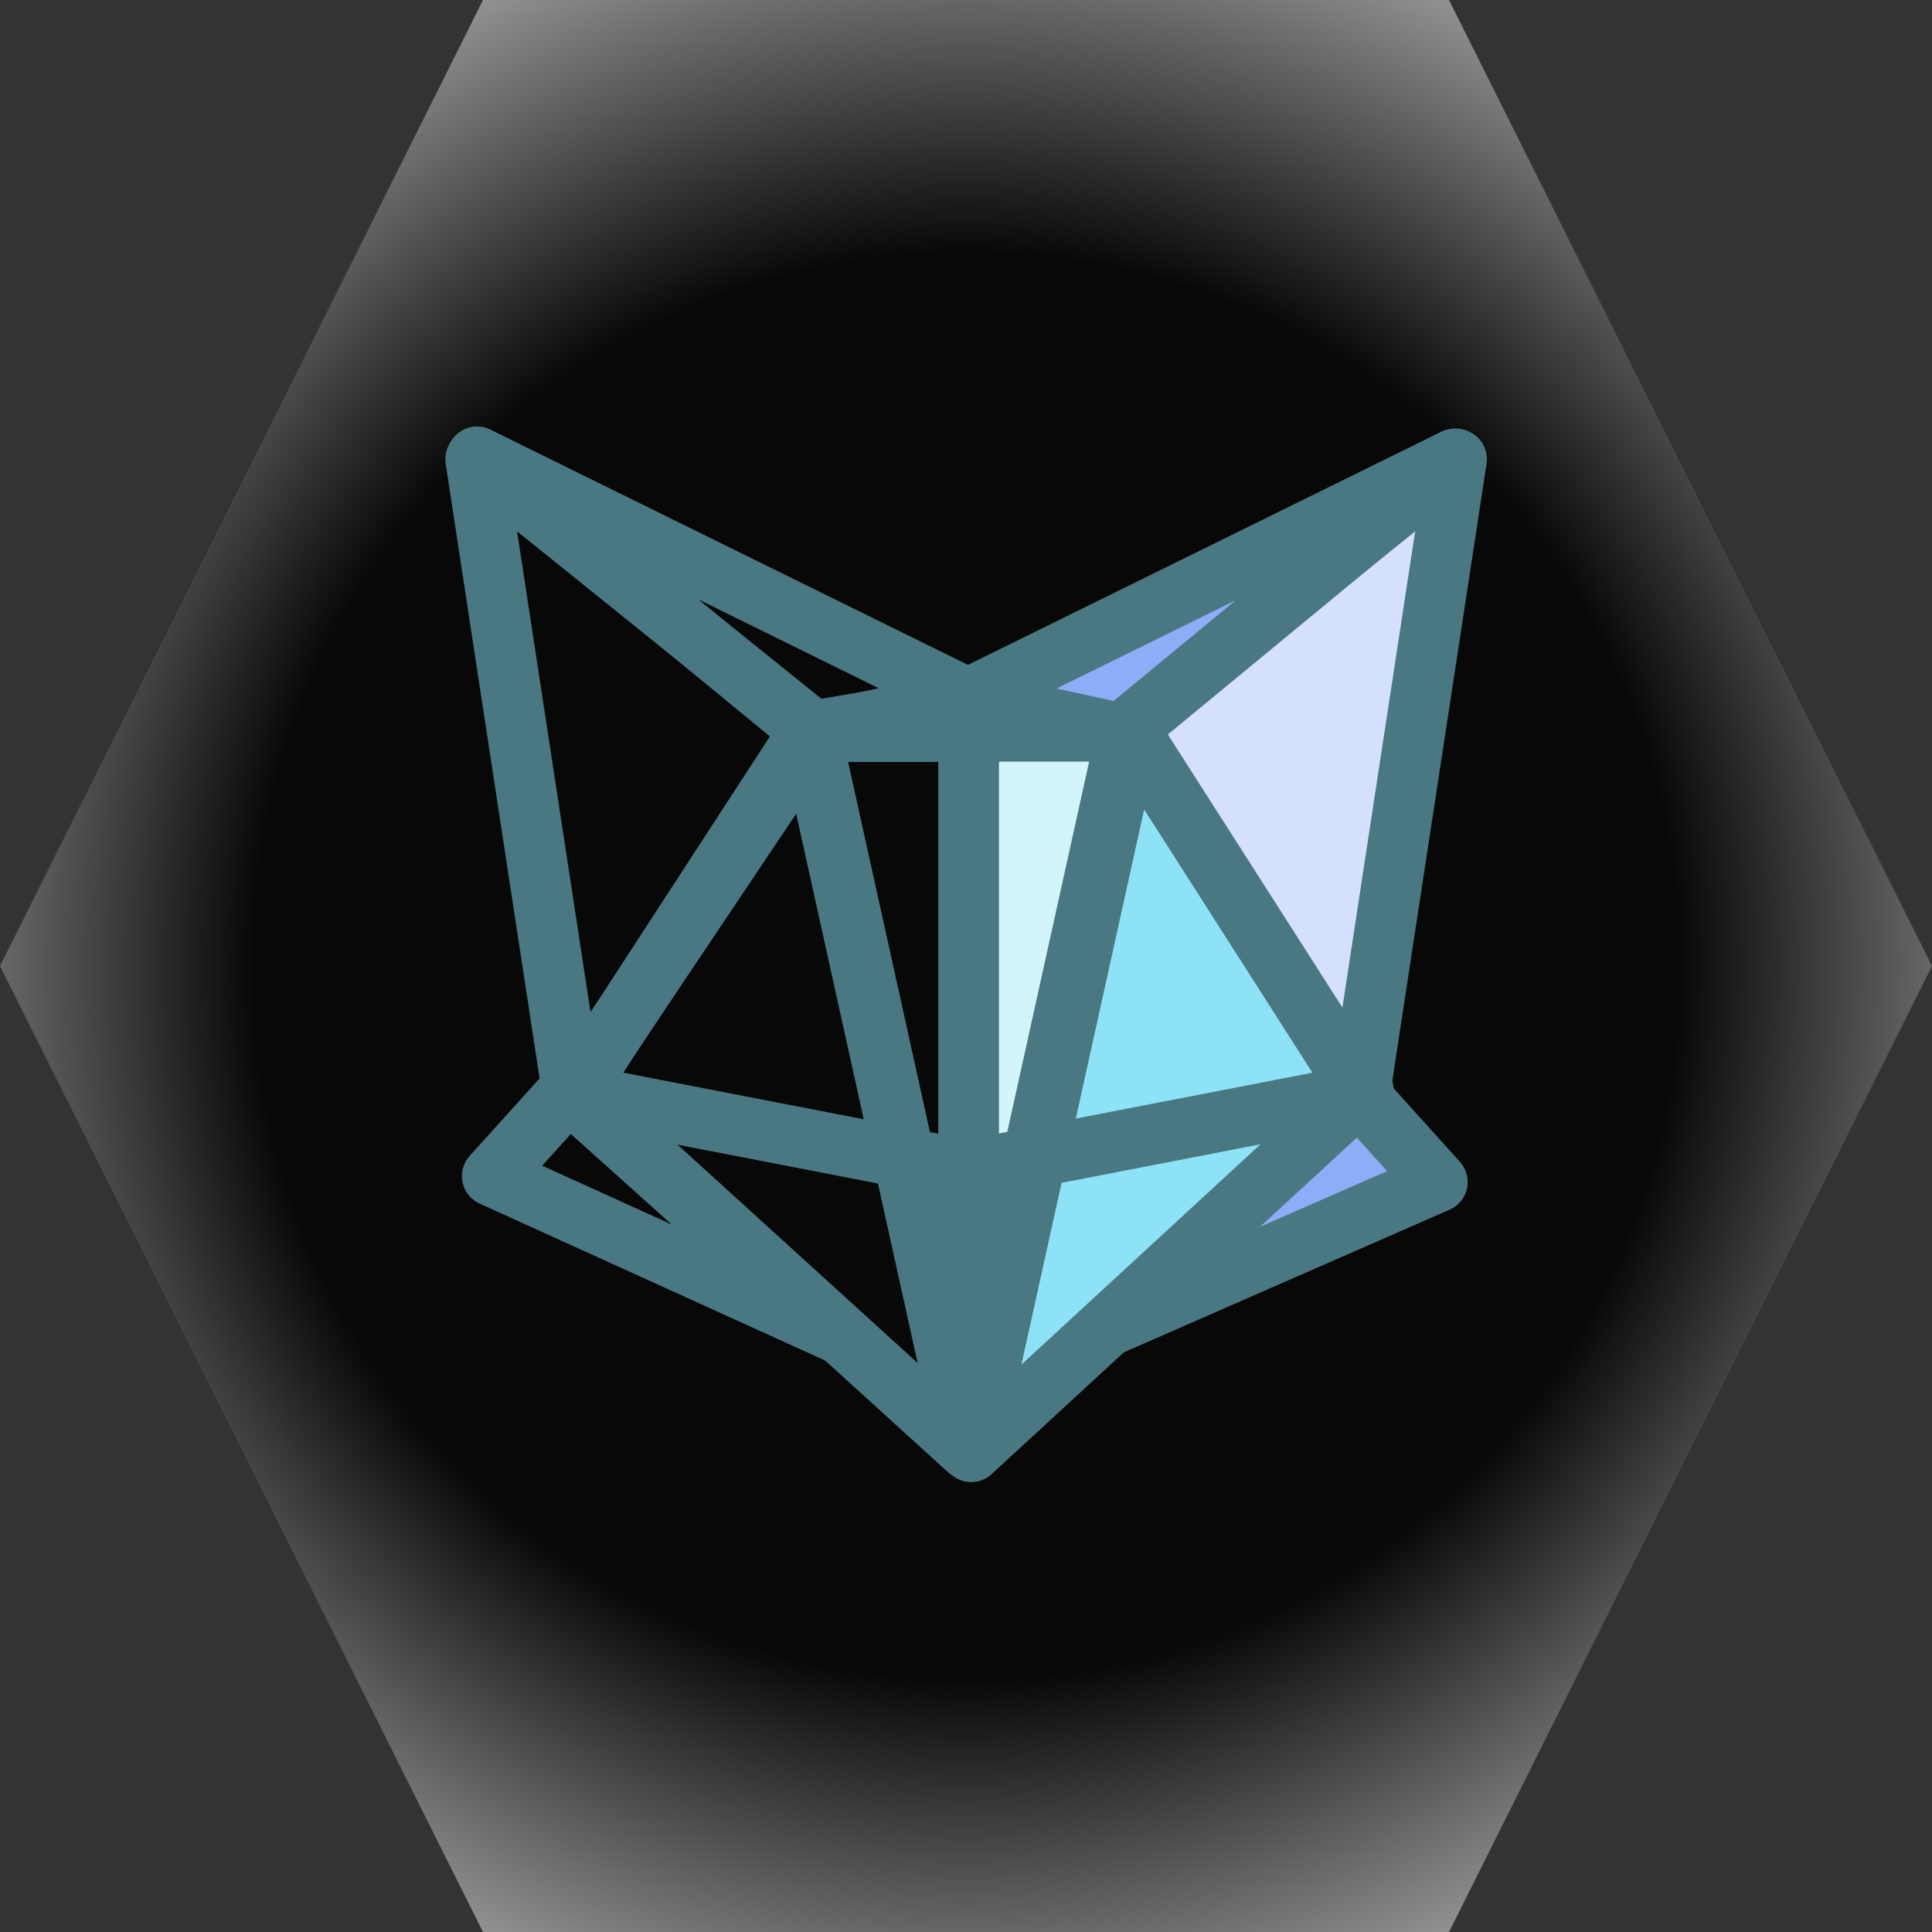 <svg version="1.1" viewBox="0.0 0.0 32.0 32.0" fill="none" stroke="none" stroke-linecap="square" stroke-miterlimit="10" xmlns:xlink="http://www.w3.org/1999/xlink" xmlns="http://www.w3.org/2000/svg"><rect x="0.0" y="0.0" width="32.0" height="32.0" fill="#333333" stroke="none"/><clipPath id="p.0"><path d="m0 0l32.0 0l0 32.0l-32.0 0l0 -32.0z" clip-rule="nonzero"/></clipPath><g clip-path="url(#p.0)"><path fill="#000000" fill-opacity="0.0" d="m0 0l32.0 0l0 32.0l-32.0 0z" fill-rule="evenodd"/><defs><radialGradient id="p.1" gradientUnits="userSpaceOnUse" gradientTransform="matrix(4.757 0.0 0.0 4.757 0.0 0.0)" spreadMethod="pad" cx="3.364" cy="3.364" fx="3.364" fy="3.364" r="4.757"><stop offset="0.0" stop-color="#080808"/><stop offset="0.52" stop-color="#080808"/><stop offset="1.0" stop-color="#fdfdfd"/></radialGradient></defs><path fill="url(#p.1)" d="m0 16.0l8.0 -16l16.0 0l8.0 16l-8.0 16l-16.0 0z" fill-rule="evenodd"/><path fill="#000000" fill-opacity="0.0" d="m13.884 22.084l-5.733 -2.604l1.266 -1.403z" fill-rule="evenodd"/><path stroke="#4a7882" stroke-width="1.0" stroke-linejoin="round" stroke-linecap="butt" d="m13.884 22.084l-5.733 -2.604l1.266 -1.403z" fill-rule="evenodd"/><path fill="#000000" fill-opacity="0.0" d="m7.876 7.605l5.616 4.519l-4.011 5.987z" fill-rule="evenodd"/><path stroke="#4a7882" stroke-width="1.0" stroke-linejoin="round" stroke-linecap="butt" d="m7.876 7.605l5.616 4.519l-4.011 5.987z" fill-rule="evenodd"/><path fill="#000000" fill-opacity="0.0" d="m13.388 12.119l2.633 -0.452l2.633 0.452z" fill-rule="evenodd"/><path stroke="#4a7882" stroke-width="1.0" stroke-linejoin="round" stroke-linecap="butt" d="m13.388 12.119l2.633 -0.452l2.633 0.452z" fill-rule="evenodd"/><path fill="#000000" fill-opacity="0.0" d="m16.069 11.588l-2.596 0.554l-5.572 -4.578z" fill-rule="evenodd"/><path stroke="#4a7882" stroke-width="1.0" stroke-linejoin="round" stroke-linecap="butt" d="m16.069 11.588l-2.596 0.554l-5.572 -4.578z" fill-rule="evenodd"/><path fill="#d4e0fc" d="m24.128 7.605l-5.616 4.519l4.011 5.987z" fill-rule="evenodd"/><path stroke="#4a7882" stroke-width="1.0" stroke-linejoin="round" stroke-linecap="butt" d="m24.128 7.605l-5.616 4.519l4.011 5.987z" fill-rule="evenodd"/><path fill="#8daef6" d="m18.028 22.11l5.781 -2.532l-1.322 -1.467z" fill-rule="evenodd"/><path stroke="#4a7882" stroke-width="1.0" stroke-linejoin="round" stroke-linecap="butt" d="m18.028 22.11l5.781 -2.532l-1.322 -1.467z" fill-rule="evenodd"/><path fill="#8daef6" d="m15.995 11.588l2.581 0.562l5.522 -4.553z" fill-rule="evenodd"/><path stroke="#4a7882" stroke-width="1.0" stroke-linejoin="round" stroke-linecap="butt" d="m15.995 11.588l2.581 0.562l5.522 -4.553z" fill-rule="evenodd"/><path fill="#000000" fill-opacity="0.0" d="m16.027 24.004l-6.508 -5.917l3.88 -5.967z" fill-rule="evenodd"/><path stroke="#4a7882" stroke-width="1.0" stroke-linejoin="round" stroke-linecap="butt" d="m16.027 24.004l-6.508 -5.917l3.88 -5.967z" fill-rule="evenodd"/><path fill="#8de2f6" d="m16.086 24.048l6.457 -5.949l-3.82 -5.976z" fill-rule="evenodd"/><path stroke="#4a7882" stroke-width="1.0" stroke-linejoin="round" stroke-linecap="butt" d="m16.086 24.048l6.457 -5.949l-3.82 -5.976z" fill-rule="evenodd"/><path fill="#d4f4fc" d="m16.042 12.115l2.62 0l-2.62 11.853z" fill-rule="evenodd"/><path stroke="#4a7882" stroke-width="1.0" stroke-linejoin="round" stroke-linecap="butt" d="m16.042 12.115l2.62 0l-2.62 11.853z" fill-rule="evenodd"/><path fill="#000000" fill-opacity="0.0" d="m16.044 12.115l-2.62 0l2.62 11.853z" fill-rule="evenodd"/><path stroke="#4a7882" stroke-width="1.0" stroke-linejoin="round" stroke-linecap="butt" d="m16.044 12.115l-2.62 0l2.62 11.853z" fill-rule="evenodd"/><path fill="#000000" fill-opacity="0.0" d="m9.473 18.111l6.571 1.274" fill-rule="evenodd"/><path stroke="#4a7882" stroke-width="1.0" stroke-linejoin="round" stroke-linecap="butt" d="m9.473 18.111l6.571 1.274" fill-rule="evenodd"/><path fill="#000000" fill-opacity="0.0" d="m22.592 18.111l-6.571 1.274" fill-rule="evenodd"/><path stroke="#4a7882" stroke-width="1.0" stroke-linejoin="round" stroke-linecap="butt" d="m22.592 18.111l-6.571 1.274" fill-rule="evenodd"/></g></svg>